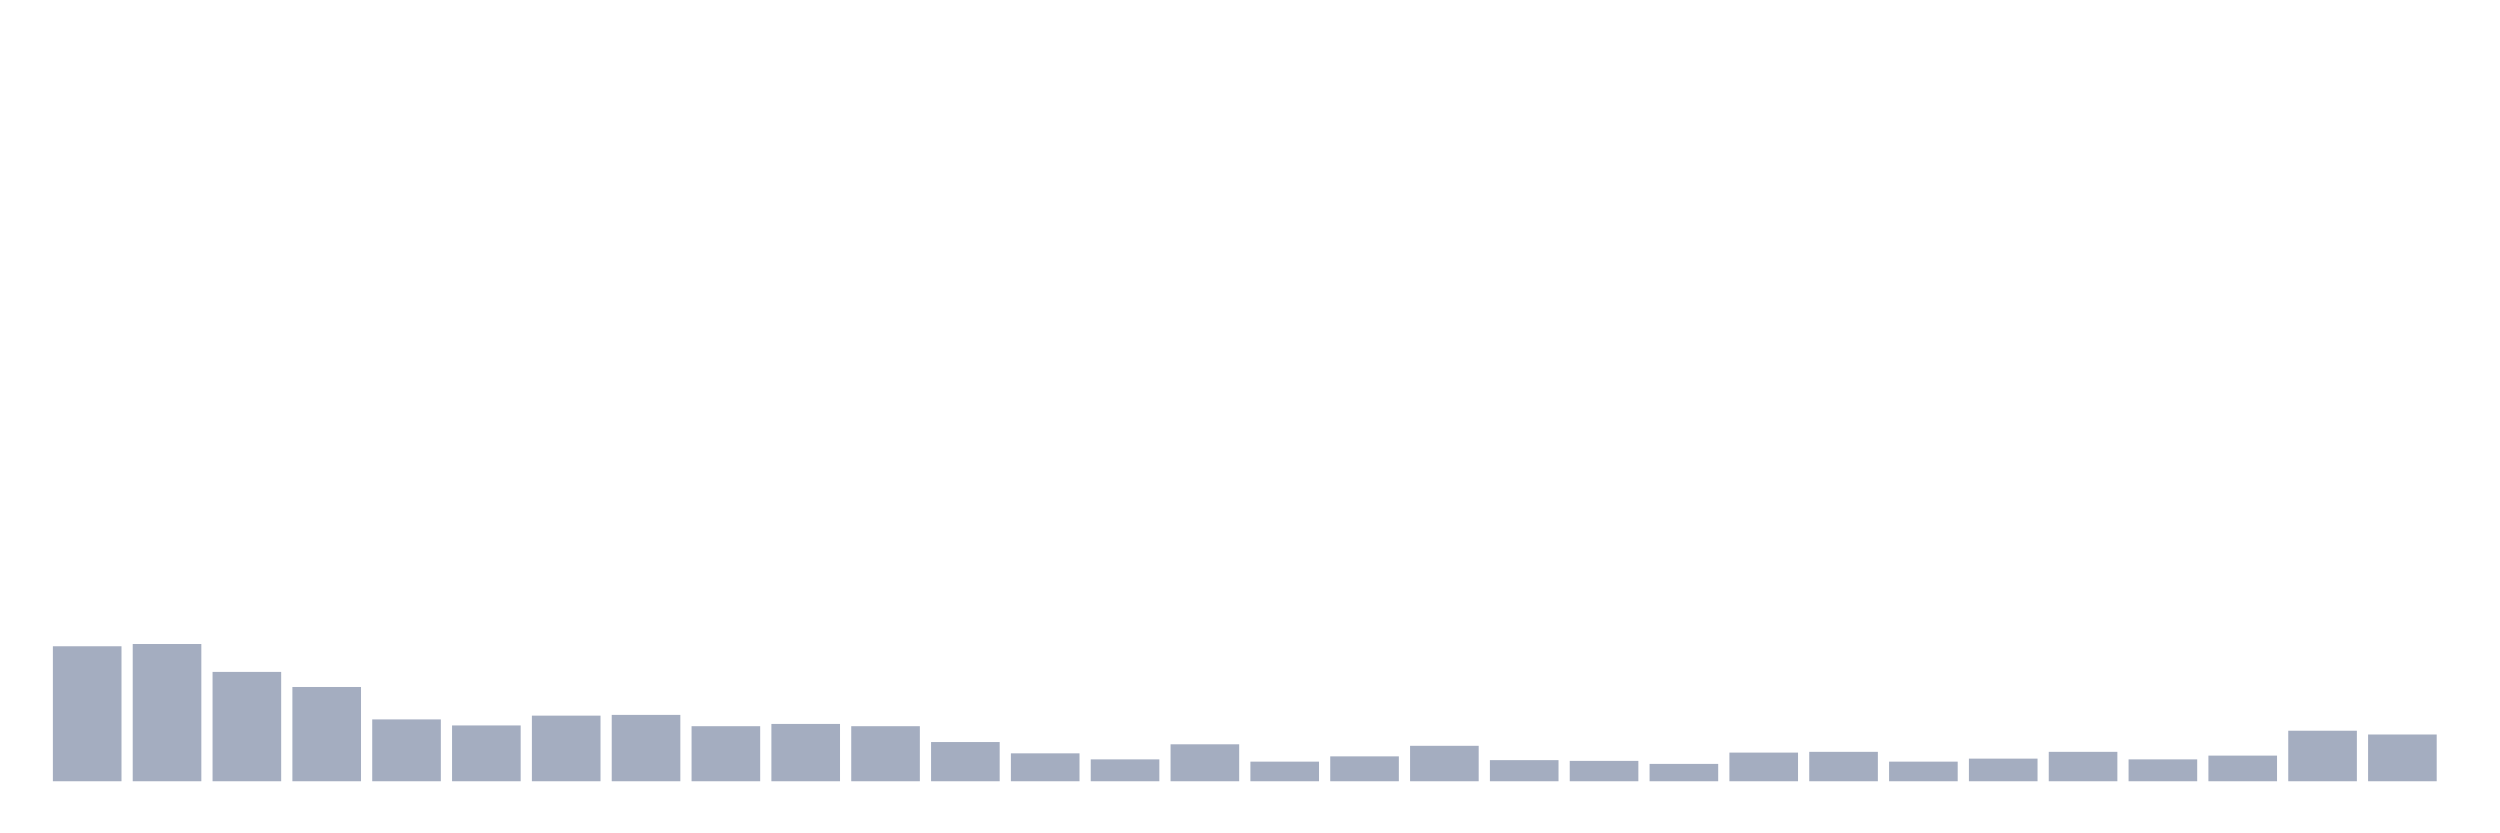 <svg xmlns="http://www.w3.org/2000/svg" viewBox="0 0 480 160"><g transform="translate(10,10)"><rect class="bar" x="0.153" width="13.175" y="114.082" height="25.918" fill="rgb(164,173,192)"></rect><rect class="bar" x="15.482" width="13.175" y="113.648" height="26.352" fill="rgb(164,173,192)"></rect><rect class="bar" x="30.81" width="13.175" y="119.005" height="20.995" fill="rgb(164,173,192)"></rect><rect class="bar" x="46.138" width="13.175" y="121.901" height="18.099" fill="rgb(164,173,192)"></rect><rect class="bar" x="61.466" width="13.175" y="128.127" height="11.873" fill="rgb(164,173,192)"></rect><rect class="bar" x="76.794" width="13.175" y="129.285" height="10.715" fill="rgb(164,173,192)"></rect><rect class="bar" x="92.123" width="13.175" y="127.403" height="12.597" fill="rgb(164,173,192)"></rect><rect class="bar" x="107.451" width="13.175" y="127.258" height="12.742" fill="rgb(164,173,192)"></rect><rect class="bar" x="122.779" width="13.175" y="129.43" height="10.57" fill="rgb(164,173,192)"></rect><rect class="bar" x="138.107" width="13.175" y="128.996" height="11.004" fill="rgb(164,173,192)"></rect><rect class="bar" x="153.436" width="13.175" y="129.43" height="10.57" fill="rgb(164,173,192)"></rect><rect class="bar" x="168.764" width="13.175" y="132.471" height="7.529" fill="rgb(164,173,192)"></rect><rect class="bar" x="184.092" width="13.175" y="134.643" height="5.357" fill="rgb(164,173,192)"></rect><rect class="bar" x="199.42" width="13.175" y="135.801" height="4.199" fill="rgb(164,173,192)"></rect><rect class="bar" x="214.748" width="13.175" y="132.905" height="7.095" fill="rgb(164,173,192)"></rect><rect class="bar" x="230.077" width="13.175" y="136.235" height="3.765" fill="rgb(164,173,192)"></rect><rect class="bar" x="245.405" width="13.175" y="135.222" height="4.778" fill="rgb(164,173,192)"></rect><rect class="bar" x="260.733" width="13.175" y="133.195" height="6.805" fill="rgb(164,173,192)"></rect><rect class="bar" x="276.061" width="13.175" y="135.946" height="4.054" fill="rgb(164,173,192)"></rect><rect class="bar" x="291.39" width="13.175" y="136.091" height="3.909" fill="rgb(164,173,192)"></rect><rect class="bar" x="306.718" width="13.175" y="136.67" height="3.33" fill="rgb(164,173,192)"></rect><rect class="bar" x="322.046" width="13.175" y="134.498" height="5.502" fill="rgb(164,173,192)"></rect><rect class="bar" x="337.374" width="13.175" y="134.353" height="5.647" fill="rgb(164,173,192)"></rect><rect class="bar" x="352.702" width="13.175" y="136.235" height="3.765" fill="rgb(164,173,192)"></rect><rect class="bar" x="368.031" width="13.175" y="135.656" height="4.344" fill="rgb(164,173,192)"></rect><rect class="bar" x="383.359" width="13.175" y="134.353" height="5.647" fill="rgb(164,173,192)"></rect><rect class="bar" x="398.687" width="13.175" y="135.801" height="4.199" fill="rgb(164,173,192)"></rect><rect class="bar" x="414.015" width="13.175" y="135.077" height="4.923" fill="rgb(164,173,192)"></rect><rect class="bar" x="429.344" width="13.175" y="130.299" height="9.701" fill="rgb(164,173,192)"></rect><rect class="bar" x="444.672" width="13.175" y="131.023" height="8.977" fill="rgb(164,173,192)"></rect></g></svg>